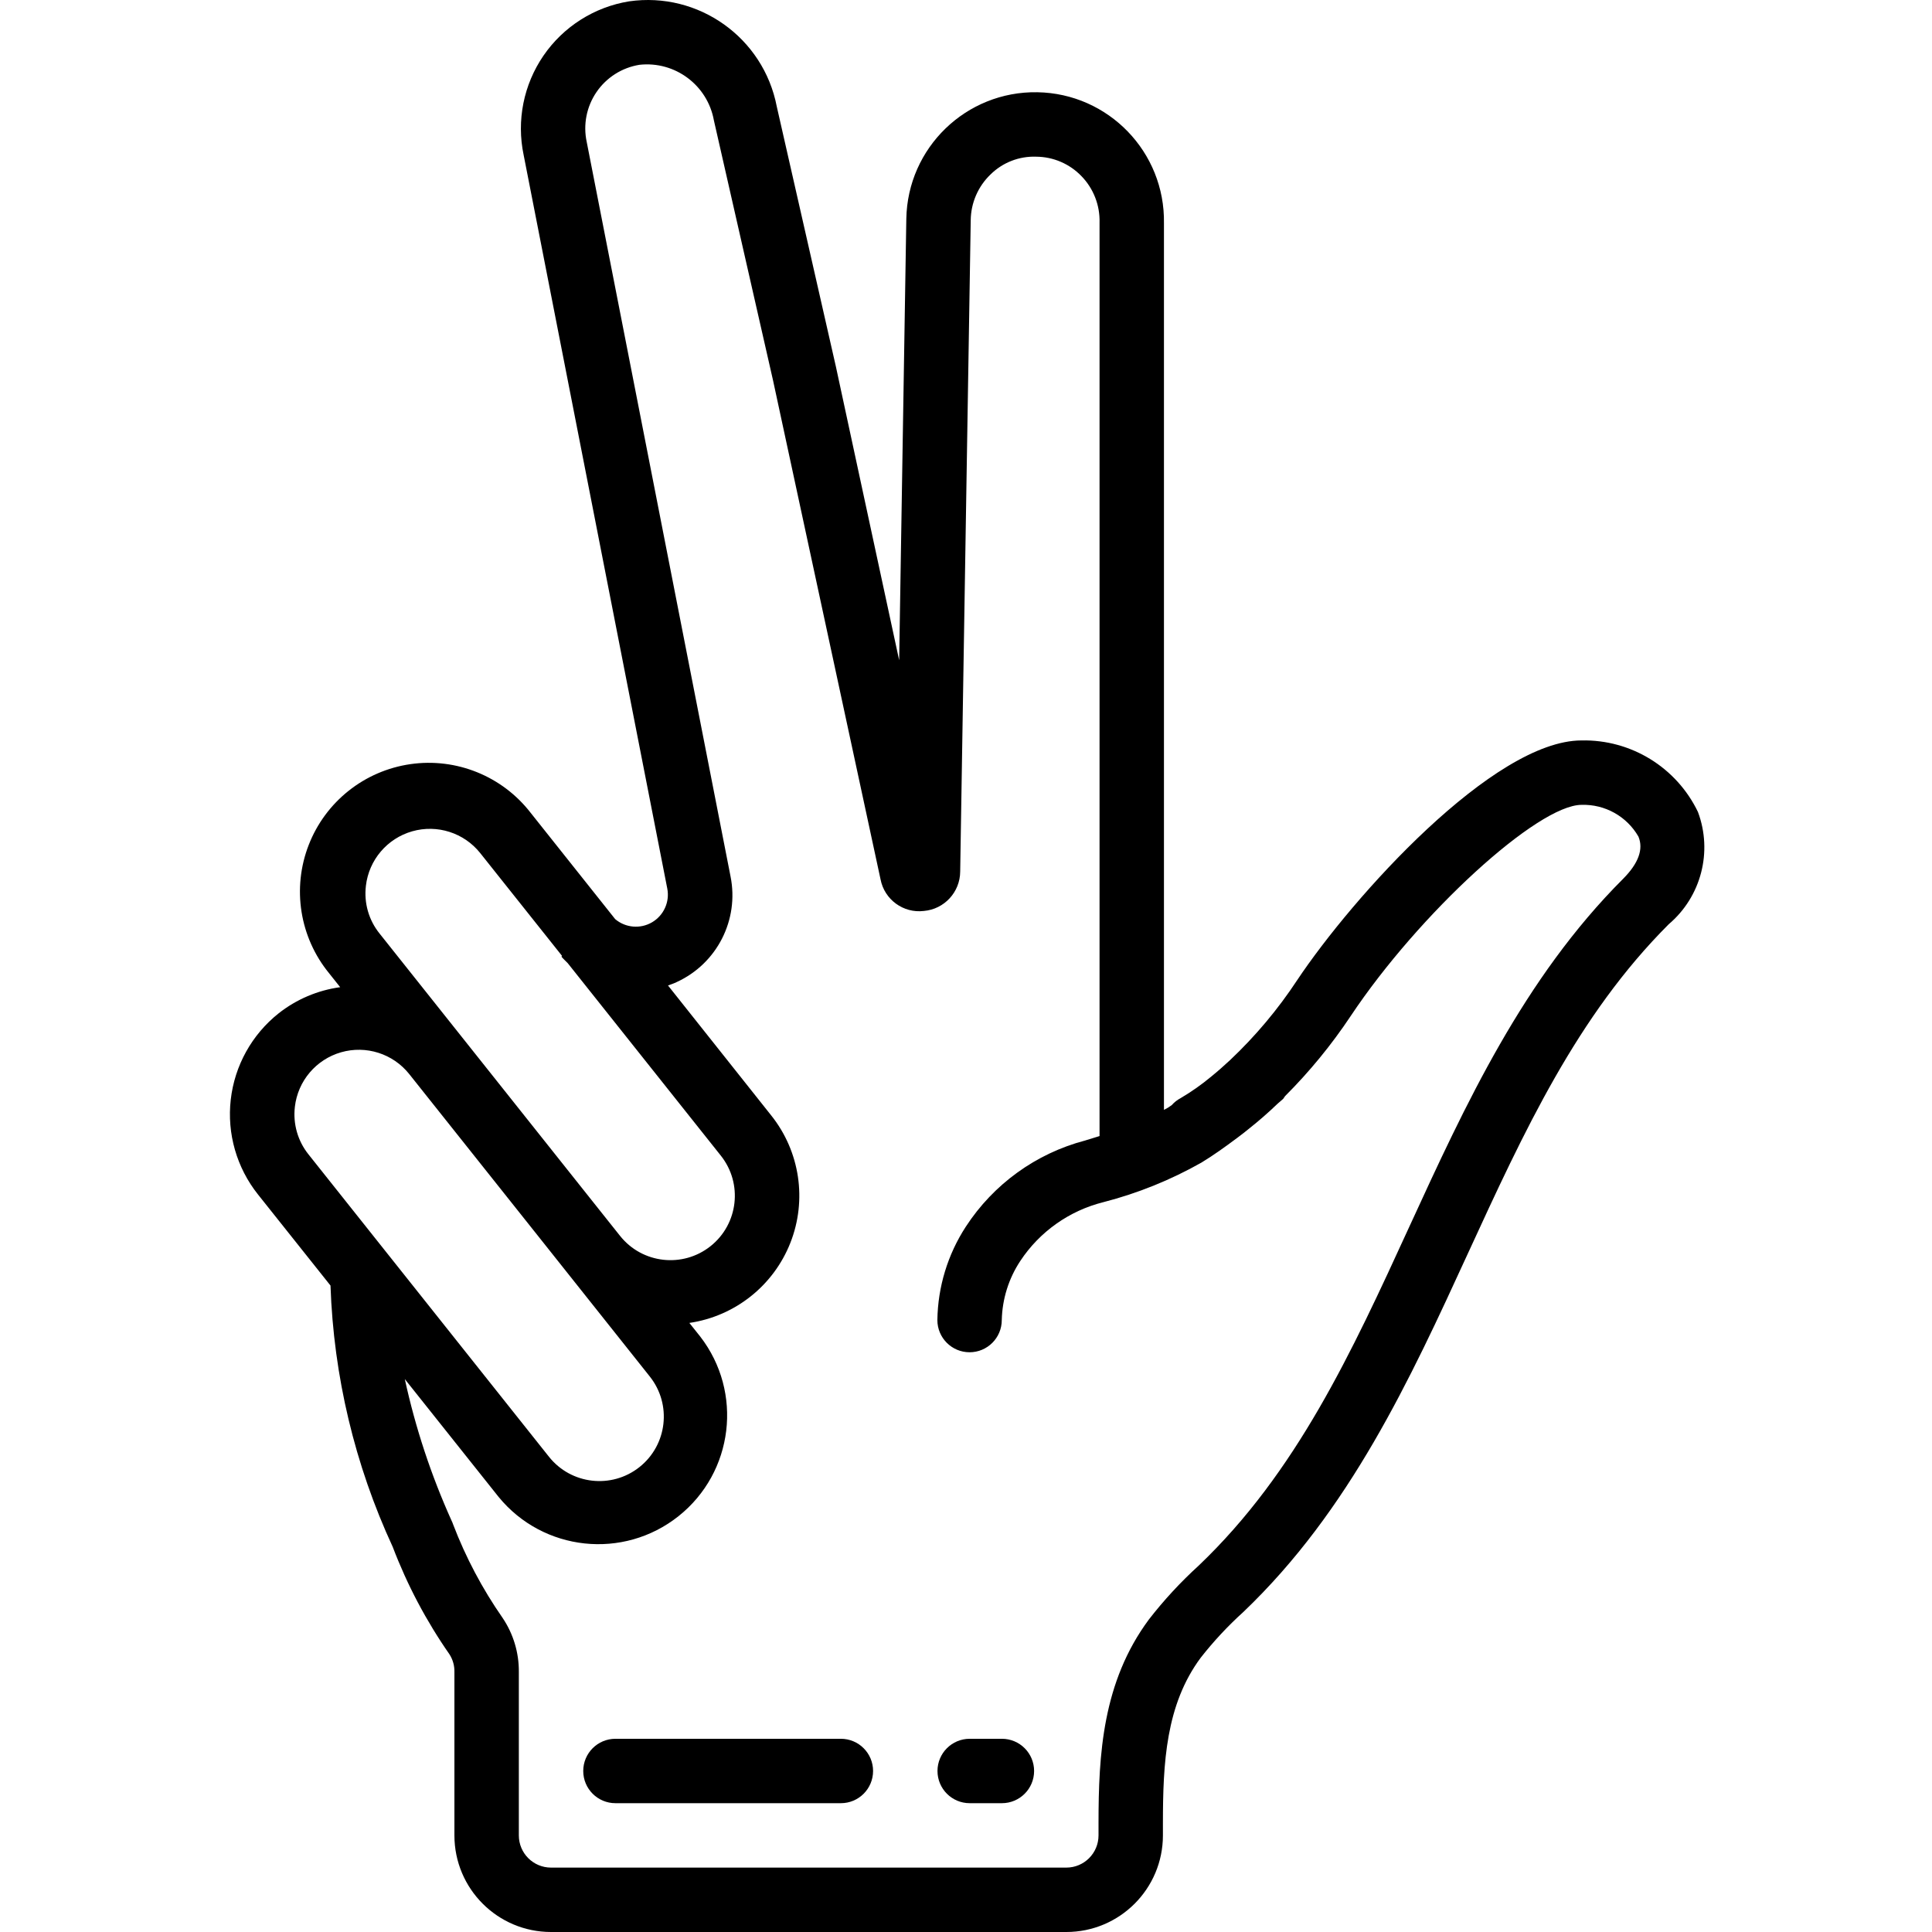 <svg height="511pt" viewBox="-60 0 511 511.929" width="511pt" xmlns="http://www.w3.org/2000/svg"><path d="m196.48 477.797h8.531c4.715 0 8.535-3.82 8.535-8.535 0-4.711-3.82-8.531-8.535-8.531h-8.531c-4.715 0-8.535 3.82-8.535 8.531 0 4.715 3.82 8.535 8.535 8.535zm0 0"/><path d="m94.078 469.262c0 4.715 3.82 8.535 8.535 8.535h59.734c4.711 0 8.531-3.82 8.531-8.535 0-4.711-3.82-8.531-8.531-8.531h-59.734c-4.715 0-8.535 3.82-8.535 8.531zm0 0"/><path d="m27.109 340.641c.82 23.949 6.426 47.496 16.488 69.246 3.828 10.062 8.875 19.617 15.027 28.449.906 1.41 1.367 3.055 1.32 4.73v43.262c0 14.141 11.461 25.602 25.602 25.602h136.531c14.141 0 25.602-11.461 25.602-25.602v-3.156c0-16.035.77-31.453 10-43.902 3.41-4.352 7.184-8.402 11.281-12.109 28.254-26.949 44.16-61.57 59.539-95.047 14.883-32.355 28.918-62.934 53.211-87.219 8.594-7.297 11.684-19.199 7.734-29.754-5.68-11.812-17.73-19.219-30.832-18.945-23.332 0-60.586 41.379-75.367 63.531-5.086 7.723-11.055 14.832-17.781 21.18-1.613 1.5-3.262 2.961-4.969 4.344-2.551 2.129-5.273 4.047-8.141 5.734-.875.465-1.664 1.082-2.32 1.824-.34.215-.648.48-.988.684-.344.207-.734.375-1.094.59v-234.93c.316-18.852-14.707-34.395-33.559-34.711-18.852-.32-34.391 14.707-34.707 33.559l-1.895 116.949-16.762-77.793-15.668-68.922c-3.512-18.242-20.734-30.512-39.125-27.879-9.207 1.492-17.406 6.688-22.688 14.379-5.277 7.695-7.18 17.211-5.258 26.344l38.059 194.371c.684 3.531-.934 7.113-4.039 8.934-3.105 1.82-7.02 1.48-9.77-.844l-22.391-28.16c-7.527-9.734-19.715-14.664-31.891-12.898-12.18 1.766-22.469 9.945-26.926 21.418-4.457 11.469-2.395 24.453 5.398 33.977l2.945 3.703c-5.953.812-11.582 3.203-16.301 6.922-7.102 5.633-11.668 13.863-12.695 22.871-1.027 9.008 1.574 18.055 7.227 25.145zm91.785-80.445c10.645-4.902 16.527-16.473 14.215-27.965l-38.102-194.586c-.996-4.582-.062-9.371 2.582-13.246 2.645-3.875 6.766-6.488 11.398-7.23 9.418-1.031 18.027 5.402 19.711 14.727l15.676 68.914 28.484 132.199c1.035 5.371 6.047 9.027 11.477 8.371 5.422-.469 9.594-4.992 9.625-10.434l2.793-172.648c.062-4.551 1.941-8.891 5.223-12.047 3.219-3.191 7.613-4.902 12.141-4.73 4.508.031 8.816 1.879 11.949 5.121 3.215 3.293 4.953 7.754 4.82 12.355v242.031c-1.281.395-2.562.793-3.859 1.188-12.988 3.422-24.242 11.559-31.57 22.816-4.801 7.371-7.414 15.953-7.543 24.746 0 4.715 3.82 8.535 8.531 8.535 4.715 0 8.535-3.82 8.535-8.535.129-5.574 1.832-11.004 4.906-15.656 5.133-7.766 12.992-13.324 22.023-15.582 9.078-2.34 17.809-5.863 25.969-10.48 3.215-1.953 6.297-4.172 9.332-6.441l.188-.137c1.164-.855 2.297-1.758 3.414-2.672 2.219-1.773 4.617-3.824 7.262-6.367.48-.441 1.008-.852 1.477-1.285.176-.23.34-.465.488-.711 6.492-6.488 12.32-13.605 17.406-21.246 18.125-27.188 49.562-55.938 61.168-55.938 6.184-.188 11.973 3.043 15.062 8.406 1.391 3.344 0 7.098-4.027 11.16-26.457 26.453-41.816 59.855-56.656 92.16-15.359 33.496-29.926 65.129-55.805 89.824-4.809 4.375-9.234 9.156-13.219 14.293-12.324 16.613-13.355 35.84-13.355 54.066v3.156c0 4.715-3.82 8.535-8.535 8.535h-136.531c-4.715 0-8.535-3.82-8.535-8.535v-43.262c.055-5.125-1.453-10.141-4.316-14.387-5.363-7.703-9.77-16.031-13.117-24.801-.102-.312-.227-.617-.375-.91-5.434-12.051-9.594-24.633-12.406-37.547l24.855 31.223c11.824 14.449 33.059 16.719 47.672 5.098 14.609-11.621 17.168-32.828 5.75-47.594l-2.879-3.609c12.074-1.77 22.281-9.859 26.758-21.207 4.48-11.352 2.547-24.23-5.062-33.766l-27.352-34.441c.762-.289 1.57-.535 2.355-.93zm-82.406-25.48c.797-6.852 5.637-12.547 12.266-14.441 6.633-1.891 13.754.391 18.043 5.789l21.676 27.238-.18.18c.512.613 1.102 1.133 1.656 1.707l40.594 51.035c5.863 7.379 4.637 18.117-2.738 23.98-7.375 5.859-18.105 4.641-23.973-2.73l-6.051-7.602-57.691-72.535c-2.848-3.543-4.145-8.082-3.602-12.594zm-18.824 58.582c.781-6.859 5.617-12.57 12.25-14.473 6.633-1.902 13.762.375 18.059 5.777l34.059 42.805 8.449 10.629 21.238 26.711c5.867 7.379 4.641 18.121-2.738 23.988-7.383 5.867-18.121 4.641-23.988-2.738l-63.734-80.137c-2.82-3.535-4.113-8.047-3.594-12.539zm0 0"/></svg>